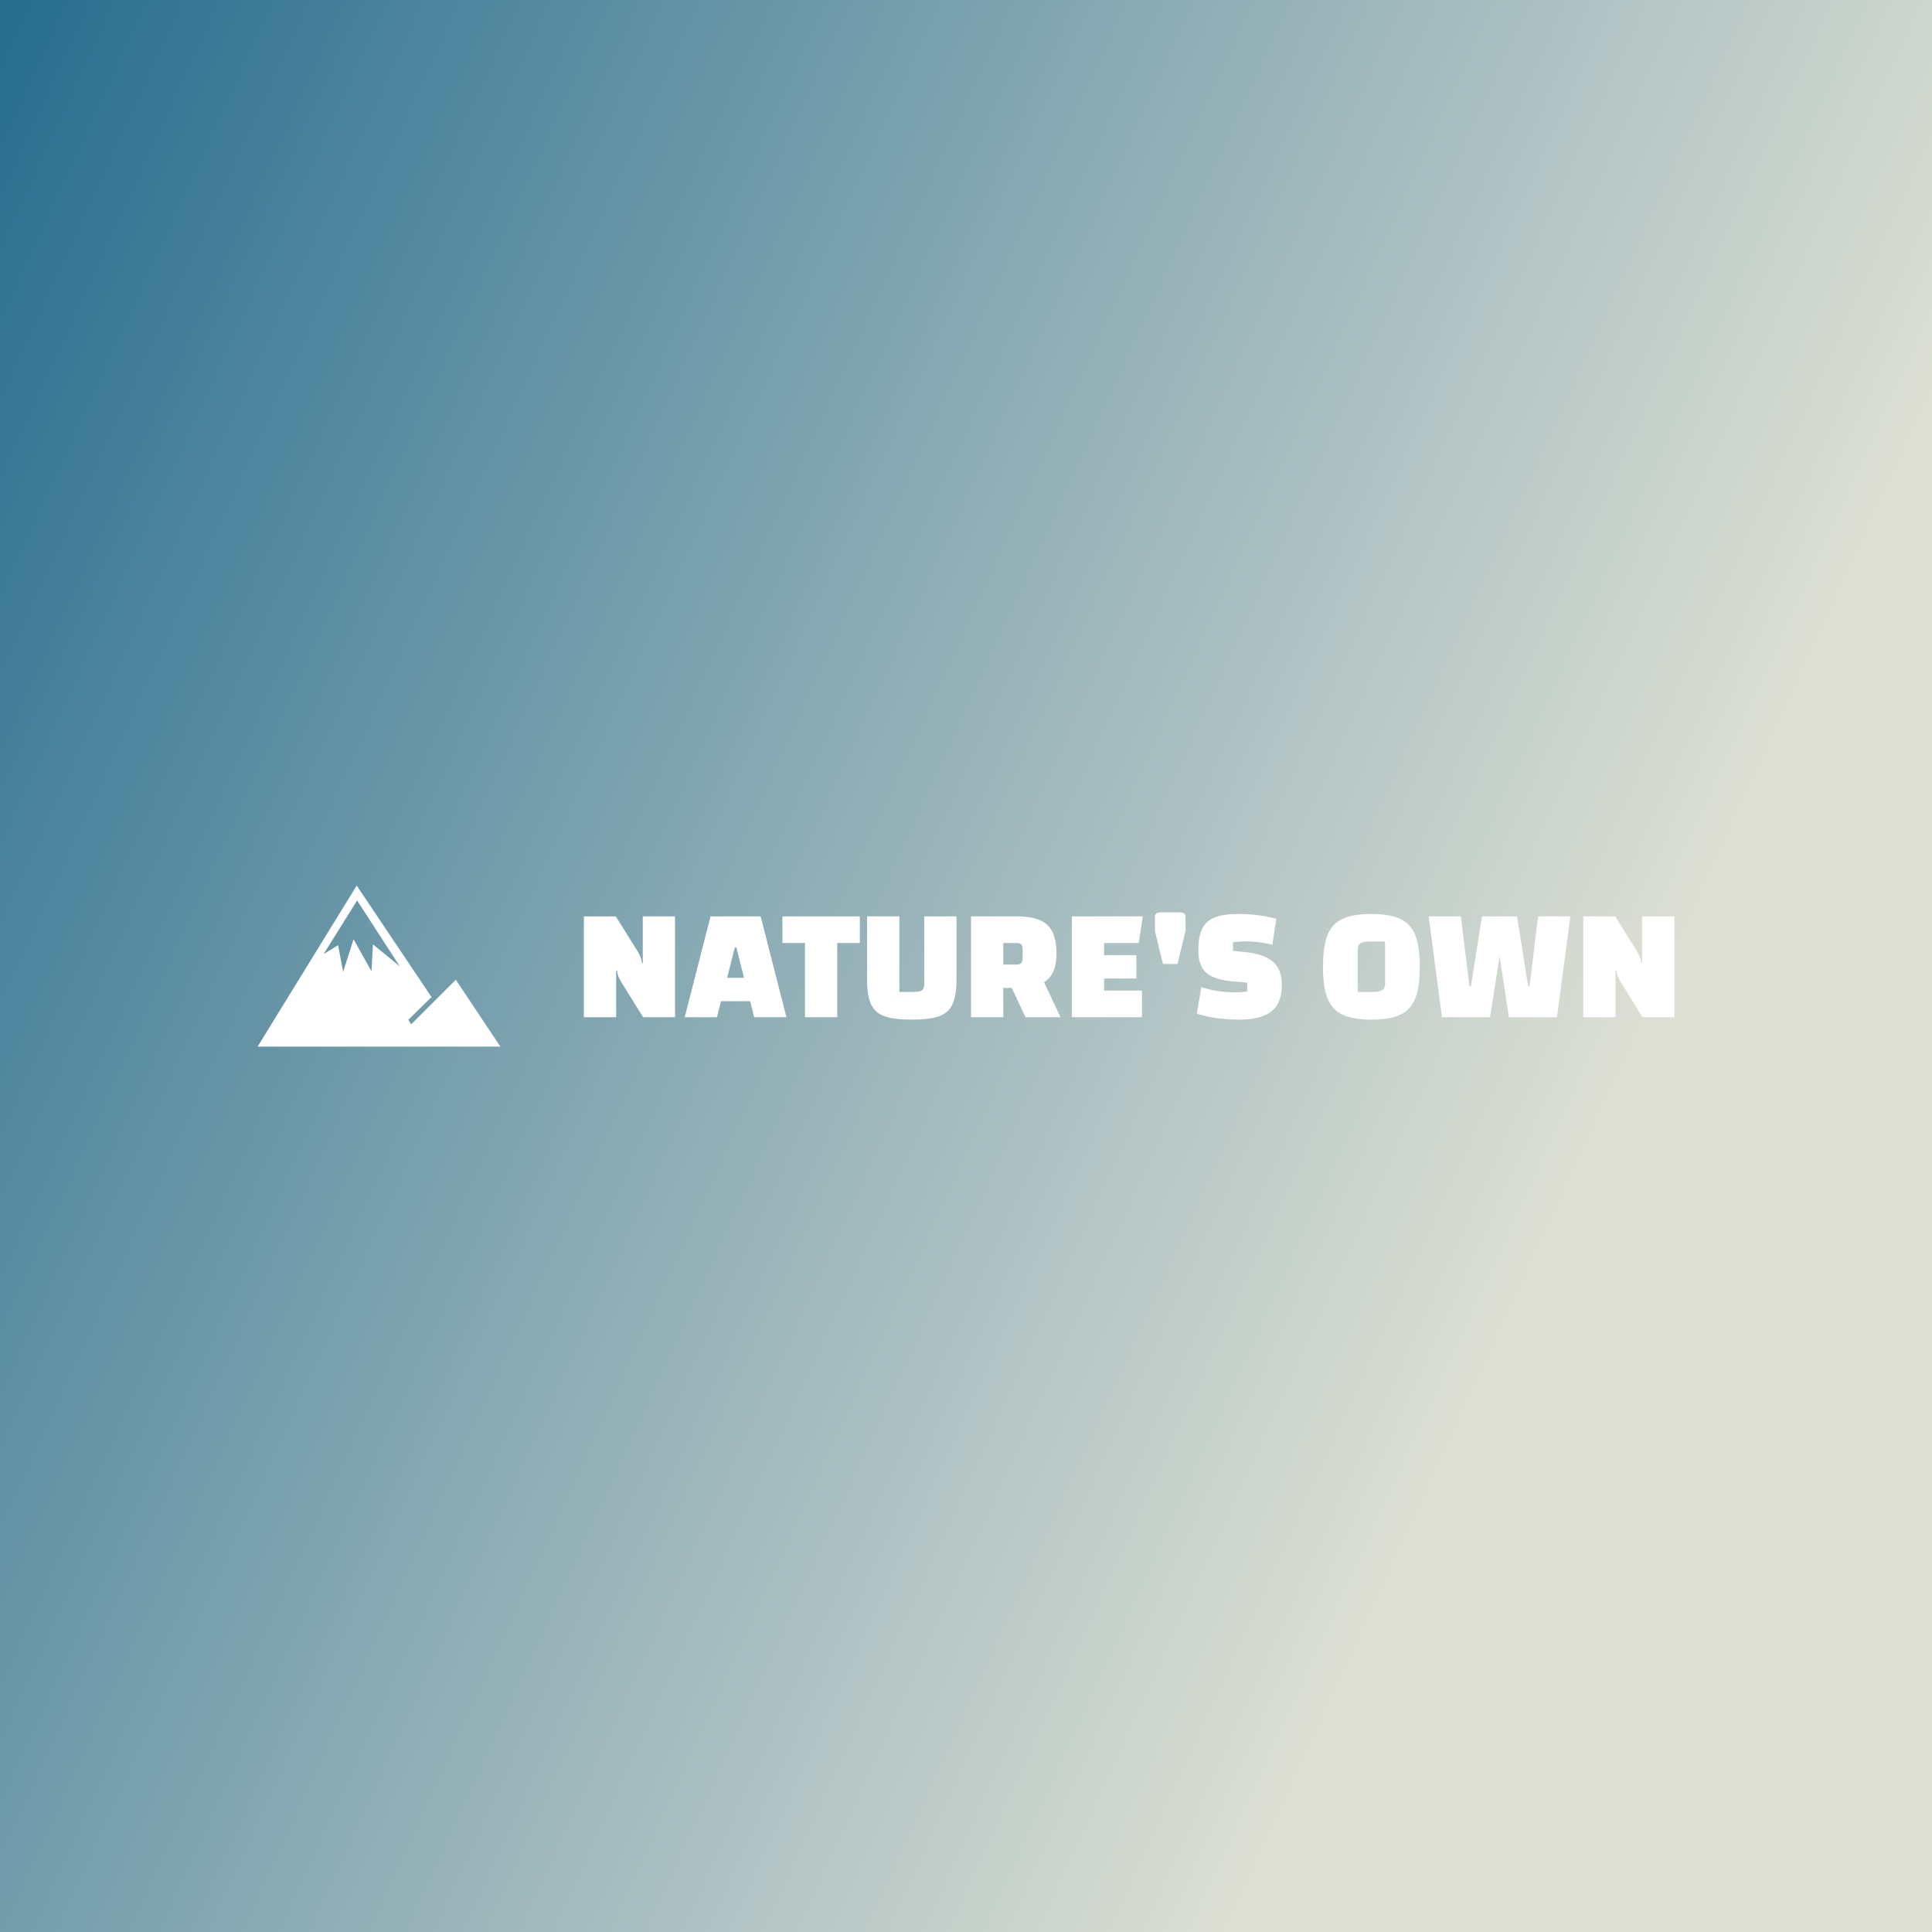 <svg data-v-fde0c5aa="" xmlns="http://www.w3.org/2000/svg" viewBox="0 0 300 300" class="iconLeft"><rect x="0" y="0" width="300" height="300" fill="#333333" stroke="none"/><!----><defs data-v-fde0c5aa=""><linearGradient data-v-fde0c5aa="" gradientTransform="rotate(25)" id="c1556493-4d7b-44fa-9ebc-6a220257aef9" x1="0%" y1="0%" x2="100%" y2="0%"><stop data-v-fde0c5aa="" offset="0%" stop-color="#276D8E" stop-opacity="1"></stop><stop data-v-fde0c5aa="" offset="100%" stop-color="#DDDFD4" stop-opacity="1"></stop></linearGradient></defs><rect data-v-fde0c5aa="" fill="url(#c1556493-4d7b-44fa-9ebc-6a220257aef9)" x="0" y="0" width="300px" height="300px" class="logo-background-square"></rect><defs data-v-fde0c5aa=""><!----></defs><g data-v-fde0c5aa="" id="7b1b51b9-75af-4608-bbe8-017e6a9e6b1b" fill="#ffffff" transform="matrix(1.789,0,0,1.789,89.291,127.217)"><path d="M0.77 17.18L0.77 8.43L3.54 8.43L5.45 11.49L5.45 11.49Q5.80 12.08 5.80 12.49L5.80 12.49L5.88 12.49L5.88 8.43L8.68 8.43L8.68 17.18L5.91 17.18L4.00 14.11L4.00 14.11Q3.65 13.52 3.65 13.12L3.65 13.12L3.57 13.12L3.57 17.18L0.77 17.18ZM15.55 17.18L15.20 15.79L12.67 15.79L12.32 17.18L9.52 17.18L11.76 8.43L16.11 8.43L18.35 17.18L15.55 17.18ZM13.20 13.76L14.67 13.76L14 11.12L13.87 11.12L13.20 13.76ZM22.76 10.74L22.76 17.18L19.96 17.18L19.96 10.74L18.00 10.74L18.00 8.43L24.72 8.43L24.72 10.74L22.76 10.74ZM29.22 17.39L29.22 17.39Q27.65 17.39 26.84 17.09L26.84 17.09L26.84 17.09Q26.03 16.79 25.69 16.05L25.69 16.05L25.69 16.05Q25.35 15.32 25.35 13.90L25.35 13.90L25.35 8.43L28.15 8.43L28.15 14.99L29.27 14.99L29.27 14.99Q29.90 14.99 30.11 14.85L30.11 14.85L30.11 14.85Q30.31 14.70 30.31 14.25L30.31 14.25L30.31 8.43L33.11 8.43L33.11 13.90L33.11 13.90Q33.11 15.30 32.77 16.04L32.77 16.04L32.77 16.04Q32.44 16.79 31.61 17.09L31.61 17.09L31.61 17.09Q30.79 17.39 29.22 17.39L29.22 17.39ZM42.14 17.18L39.10 17.18L37.91 14.64L37.17 14.64L37.17 17.18L34.37 17.18L34.37 8.43L38.43 8.43L38.43 8.43Q40.22 8.43 41.01 9.18L41.01 9.18L41.01 9.18Q41.79 9.94 41.79 11.66L41.79 11.66L41.79 11.66Q41.79 13.47 40.71 14.15L40.71 14.15L42.14 17.18ZM37.17 10.74L37.17 12.61L38.30 12.61L38.30 12.61Q38.61 12.61 38.73 12.49L38.73 12.49L38.73 12.49Q38.85 12.36 38.85 12.03L38.85 12.03L38.85 11.33L38.85 11.33Q38.85 10.99 38.73 10.86L38.73 10.86L38.73 10.86Q38.61 10.74 38.30 10.74L38.30 10.74L37.17 10.74ZM45.92 13.82L45.92 14.87L49.21 14.87L49.21 17.18L43.12 17.18L43.12 8.43L49.28 8.43L48.93 10.74L45.92 10.74L45.92 11.79L48.72 11.79L48.72 13.82L45.92 13.82ZM51.03 12.56L50.33 9.69L50.33 8.46L50.33 8.46Q50.33 8.08 50.85 8.08L50.85 8.08L52.47 8.08L52.47 8.08Q52.99 8.08 52.99 8.46L52.99 8.46L52.99 9.69L52.29 12.56L51.03 12.56ZM54.36 14.57L54.36 14.57Q55.76 15.02 57.20 15.02L57.20 15.02L57.20 15.02Q57.92 15.02 58.34 14.95L58.34 14.95L58.34 14.18L57.08 14.07L57.08 14.07Q55.99 13.97 55.34 13.67L55.34 13.67L55.34 13.67Q54.68 13.37 54.39 12.81L54.39 12.81L54.39 12.81Q54.10 12.25 54.10 11.35L54.10 11.35L54.10 11.35Q54.10 10.18 54.43 9.50L54.43 9.50L54.43 9.50Q54.77 8.82 55.52 8.52L55.52 8.52L55.52 8.52Q56.27 8.22 57.58 8.22L57.58 8.22L57.58 8.22Q59.30 8.22 60.87 8.64L60.87 8.64L60.52 10.88L60.52 10.88Q59.79 10.72 59.29 10.66L59.29 10.66L59.29 10.66Q58.79 10.60 58.25 10.60L58.25 10.60L58.25 10.60Q57.54 10.60 57.11 10.67L57.11 10.67L57.11 11.42L58.11 11.52L58.11 11.52Q59.82 11.69 60.59 12.37L60.59 12.37L60.59 12.37Q61.35 13.05 61.35 14.39L61.35 14.39L61.35 14.39Q61.35 15.95 60.45 16.67L60.45 16.67L60.45 16.67Q59.56 17.39 57.62 17.39L57.62 17.39L57.62 17.39Q55.64 17.39 53.97 16.88L53.97 16.88L54.36 14.57ZM64.92 12.81L64.92 12.81Q64.92 11.05 65.31 10.06L65.31 10.06L65.31 10.06Q65.70 9.07 66.61 8.65L66.61 8.65L66.61 8.65Q67.51 8.22 69.12 8.22L69.12 8.22L69.12 8.22Q70.73 8.22 71.63 8.65L71.63 8.65L71.63 8.65Q72.53 9.07 72.93 10.06L72.93 10.06L72.93 10.06Q73.32 11.05 73.32 12.81L73.32 12.81L73.32 12.81Q73.32 14.57 72.93 15.55L72.93 15.55L72.93 15.55Q72.53 16.53 71.63 16.96L71.63 16.96L71.63 16.96Q70.73 17.39 69.12 17.39L69.12 17.39L69.12 17.39Q67.51 17.39 66.61 16.96L66.61 16.96L66.61 16.96Q65.70 16.53 65.31 15.55L65.31 15.55L65.31 15.55Q64.92 14.57 64.92 12.81L64.92 12.81ZM67.93 14.99L69.20 14.99L69.20 14.99Q69.83 14.99 70.07 14.83L70.07 14.83L70.07 14.83Q70.31 14.67 70.31 14.25L70.31 14.25L70.31 10.61L69.02 10.61L69.02 10.61Q68.40 10.61 68.17 10.77L68.17 10.77L68.17 10.77Q67.93 10.93 67.93 11.35L67.93 11.35L67.93 14.99ZM83.59 8.43L86.39 8.43L85.23 17.18L81.06 17.18L80.25 11.90L79.42 17.18L75.25 17.18L74.09 8.43L76.89 8.43L77.63 14.49L77.76 14.49L78.72 8.43L81.76 8.43L82.73 14.49L82.85 14.49L83.59 8.43ZM87.51 17.18L87.51 8.43L90.29 8.43L92.19 11.49L92.19 11.49Q92.54 12.08 92.54 12.49L92.54 12.49L92.62 12.49L92.62 8.43L95.42 8.43L95.42 17.18L92.65 17.18L90.75 14.11L90.75 14.11Q90.40 13.52 90.40 13.12L90.40 13.12L90.31 13.12L90.31 17.18L87.51 17.18Z"></path></g><defs data-v-fde0c5aa=""><!----></defs><g data-v-fde0c5aa="" id="cac7f030-c3b8-4bae-942a-3e2cdb09b1f7" stroke="none" fill="#ffffff" transform="matrix(0.377,0,0,0.377,40,132.204)"><path d="M0 80.408l40.816-66.326 30.803 45.911-9.555 9.378 1.201 1.854 18.367-18.367L100 80.408H0zm40.985-60.201L27.208 42.271l5.934-3.629 2.108 10.983 4.265-13.435 7.404 13.189.588-11.081 11.031 9.023-17.553-27.114z"></path></g><!----></svg>